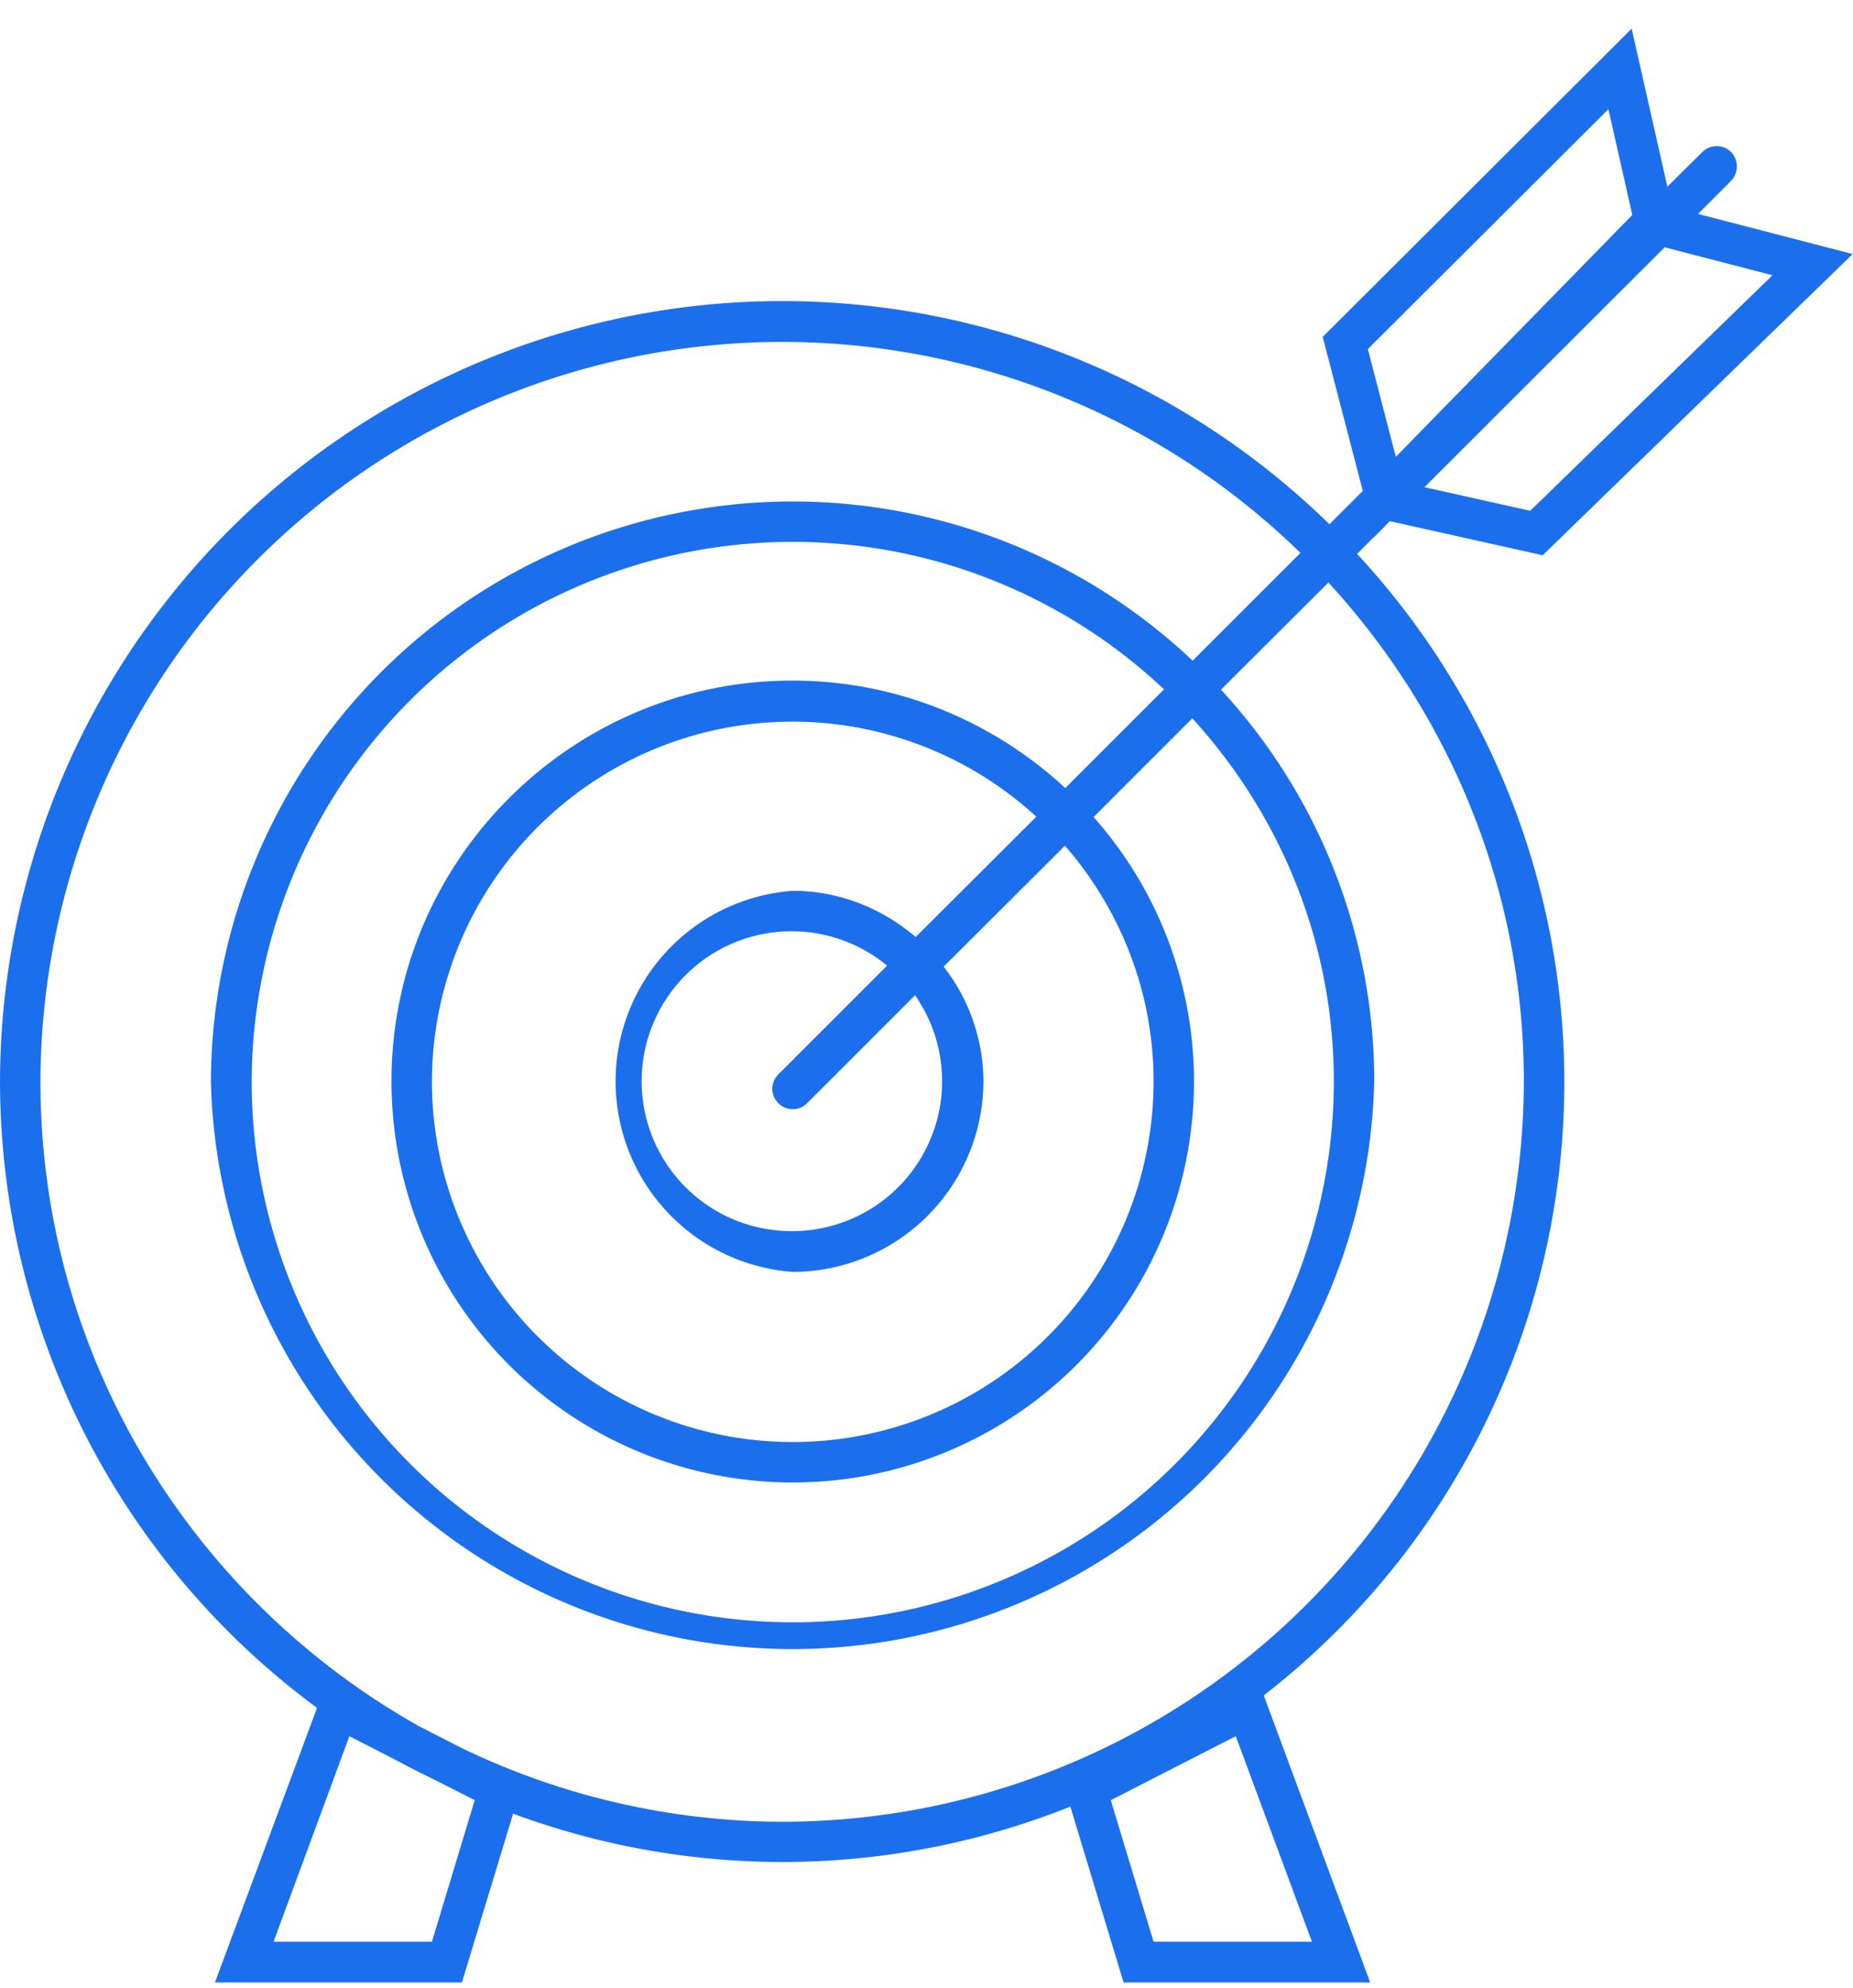 <svg xmlns="http://www.w3.org/2000/svg" xmlns:xlink="http://www.w3.org/1999/xlink" width="55" height="59" viewBox="0 0 55 59"><defs><path id="b6d9a" d="M825.4 5621.35l4.59 1.19-9.2 8.94-4.53-1.01h-.01l-.45.46v-.01l-.52.52a23.04 23.04 0 0 1-2.77 33.88l3.16 8.52h-7.32l-1.58-5.22a23.02 23.02 0 0 1-16.54.21l-1.52 5.01h-7.33l3.03-8.15a23.14 23.14 0 0 1-9.41-18.6 23.22 23.22 0 0 1 39.46-16.53l.99-.99-1.19-4.57 9.17-9.15 1.06 4.69 1.04-1.03a.61.61 0 0 1 .85 0c.23.24.23.62 0 .86zm-4.98 8.81l7.19-6.99-3.2-.83-7.13 7.12zm-11.18 42.47h4.7l-2.26-6.1-3.71 1.9zm-26.12 0h4.7l1.27-4.2-1.02-.52c-.4-.2-.8-.39-1.2-.61l-1.5-.77zm31.31-40.34l-3.19 3.18a17.13 17.13 0 0 1 4.55 11.62 17.27 17.27 0 0 1-34.53 0 17.27 17.27 0 0 1 29.14-12.48l3.2-3.2a22.02 22.02 0 0 0-37.4 15.68c0 8.21 4.54 15.37 11.23 19.14l1.25.64a21.94 21.94 0 0 0 9.53 2.2 22.02 22.02 0 0 0 22.02-21.98c0-5.7-2.21-10.89-5.8-14.8zm-15.9 20.46a5.67 5.67 0 0 1 0-11.31c1.4 0 2.66.53 3.65 1.37l3.58-3.57a10.7 10.7 0 0 0-17.94 7.85 10.71 10.71 0 0 0 21.42 0c0-2.67-1-5.11-2.63-6.99l-3.6 3.59a5.58 5.58 0 0 1 1.18 3.4 5.67 5.67 0 0 1-5.66 5.66zm-.43-5.86l3.23-3.23a4.45 4.45 0 1 0-2.8 7.88 4.45 4.45 0 0 0 3.63-7l-3.2 3.2a.6.6 0 0 1-.86 0 .6.6 0 0 1 0-.85zm12.34.2a11.91 11.91 0 0 1-23.82 0c0-6.55 5.34-11.89 11.9-11.89 3.13 0 5.97 1.22 8.1 3.19l2.93-2.93a16.06 16.06 0 0 0-27.08 11.63 16.06 16.06 0 0 0 32.12 0c0-4.14-1.6-7.92-4.2-10.77l-2.93 2.93a11.83 11.83 0 0 1 2.98 7.84zm12.3-28.85l-7.14 7.12.83 3.2 7.02-7.18z"/></defs><g><g transform="translate(-775 -5615)"><use fill="#1b6fec" xlink:href="#b6d9a"/></g></g></svg>